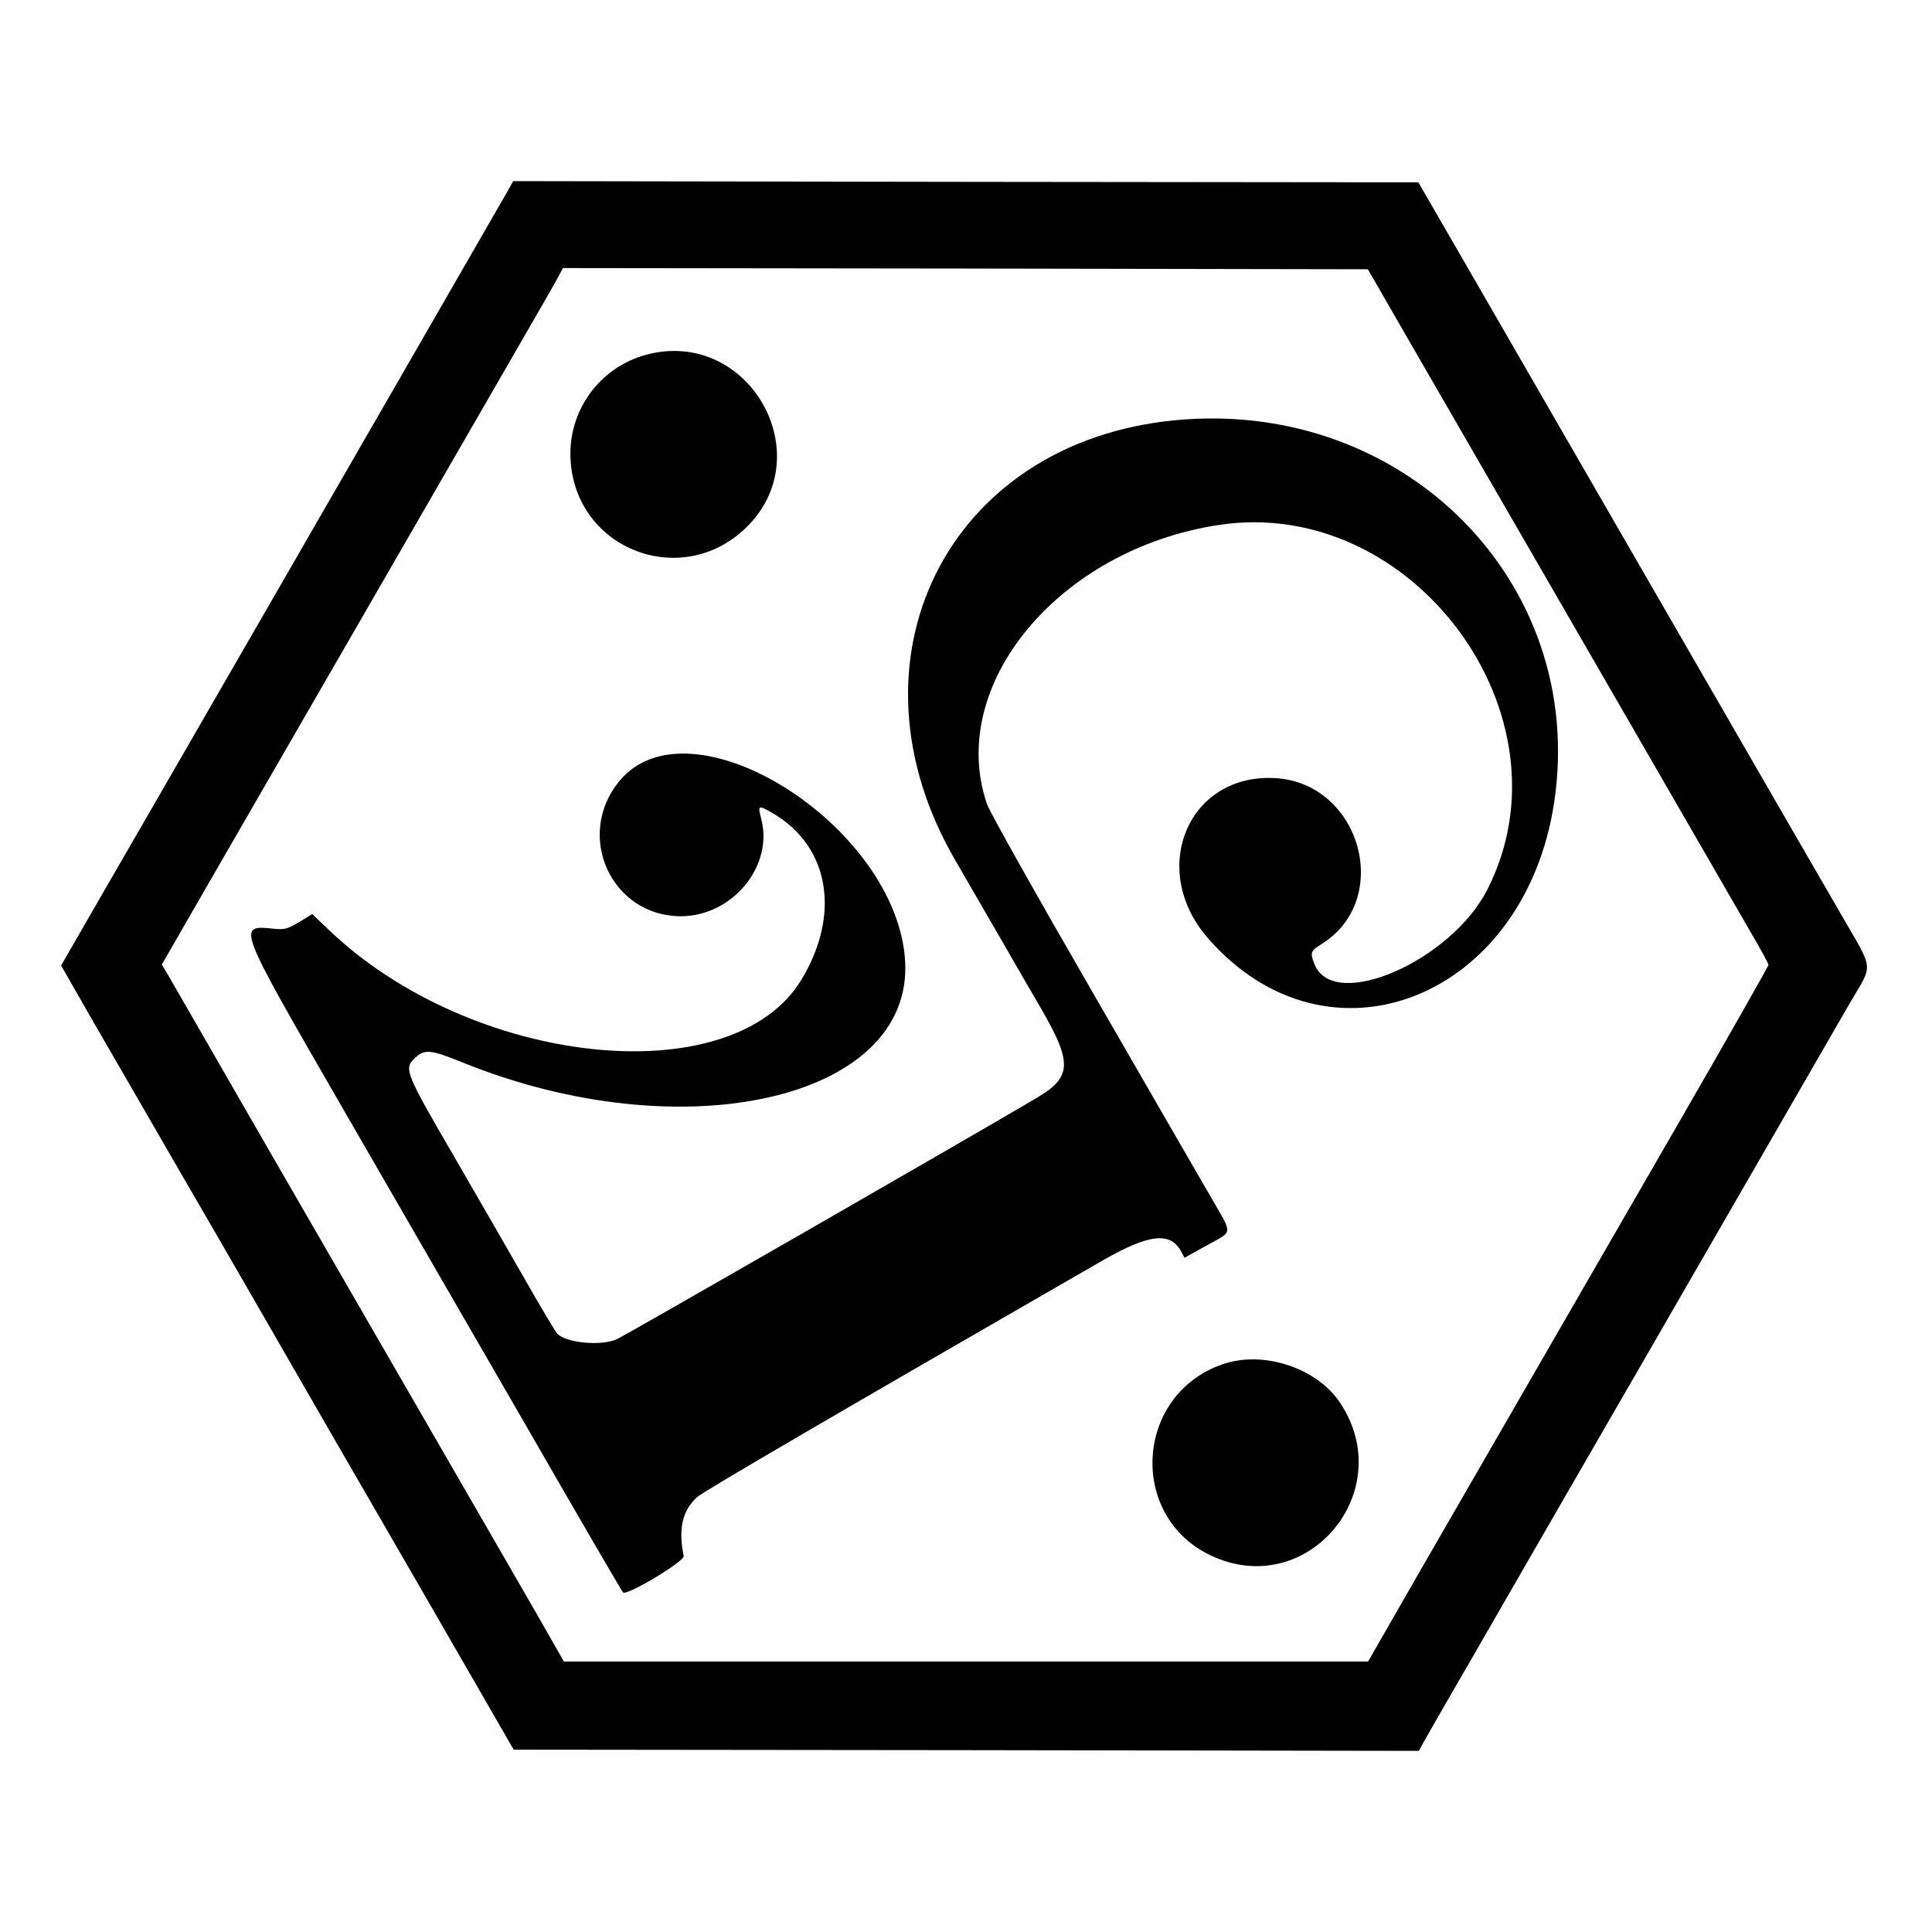 <svg version="1.0" xmlns="http://www.w3.org/2000/svg" width="800pt" height="800pt"
    viewBox="0 0 800 800" preserveAspectRatio="xMidYMid meet">
    <g transform="translate(0,800) scale(0.1,-0.1)" fill="#000000" stroke="none">
        <path d="M2101 7207 c-32 -56 -691 -1200 -1001 -1737 -43 -74 -144 -250 -225
-390 -81 -140 -182 -316 -225 -390 -43 -74 -150 -260 -238 -412 l-159 -276
134 -234 c285 -493 368 -636 418 -723 29 -49 171 -295 315 -545 144 -250 275
-477 291 -505 16 -27 184 -318 373 -645 l343 -595 1874 -2 1874 -3 21 38 c11
20 107 188 214 372 106 184 225 391 265 460 40 69 166 287 280 485 115 198
240 416 280 485 80 139 598 1037 724 1255 99 170 103 128 -35 368 -65 111
-234 405 -377 652 -143 248 -486 842 -762 1320 -276 479 -527 913 -557 965
l-55 95 -1874 2 -1874 3 -24 -43z m3759 -662 c740 -1280 1333 -2308 1392
-2410 39 -66 70 -124 71 -130 0 -5 -170 -305 -378 -665 -475 -822 -791 -1371
-1066 -1847 l-214 -373 -1665 0 -1665 0 -116 203 c-64 111 -249 432 -411 712
-162 281 -474 821 -693 1200 -219 380 -408 708 -421 731 l-24 40 216 375 c331
573 514 891 669 1159 78 135 213 369 300 520 87 151 222 385 300 520 78 135
150 260 159 278 l17 32 1666 -2 1667 -3 196 -340z" />
        <path d="M2679 6532 c-198 -52 -331 -237 -316 -442 25 -365 456 -531 722 -279
317 300 18 831 -406 721z" />
        <path d="M4867 6260 c-946 -90 -1396 -997 -908 -1828 37 -64 112 -193 166
-287 54 -93 138 -240 188 -325 128 -221 125 -281 -20 -366 -282 -167 -1713
-989 -1740 -1000 -67 -29 -213 -14 -247 25 -7 9 -67 108 -131 221 -65 113
-200 348 -301 522 -193 332 -201 352 -160 393 43 42 64 41 198 -13 915 -372
1868 -155 1836 417 -32 562 -891 1103 -1184 746 -185 -226 -32 -559 256 -559
215 1 386 211 331 408 -14 53 -11 54 55 15 229 -138 275 -416 113 -685 -287
-476 -1368 -361 -1960 208 l-66 63 -54 -33 c-46 -28 -61 -32 -102 -28 -158 16
-161 25 282 -743 208 -361 553 -957 766 -1326 212 -369 390 -674 395 -679 15
-15 256 129 251 151 -23 112 -6 188 56 244 23 22 592 354 1681 981 191 109
279 119 324 34 l13 -24 92 51 c111 62 109 40 17 200 -42 73 -264 456 -492 852
-229 396 -425 745 -435 775 -169 493 297 1055 958 1156 805 124 1480 -790
1114 -1509 -150 -296 -633 -507 -715 -312 -20 50 -18 57 27 85 298 184 164
667 -190 688 -361 21 -528 -378 -279 -663 499 -572 1313 -250 1434 566 134
908 -623 1669 -1569 1579z" />
        <path d="M5063 2351 c-364 -125 -394 -631 -47 -793 398 -186 778 268 532 635
-97 144 -318 216 -485 158z" />
    </g>
</svg>
